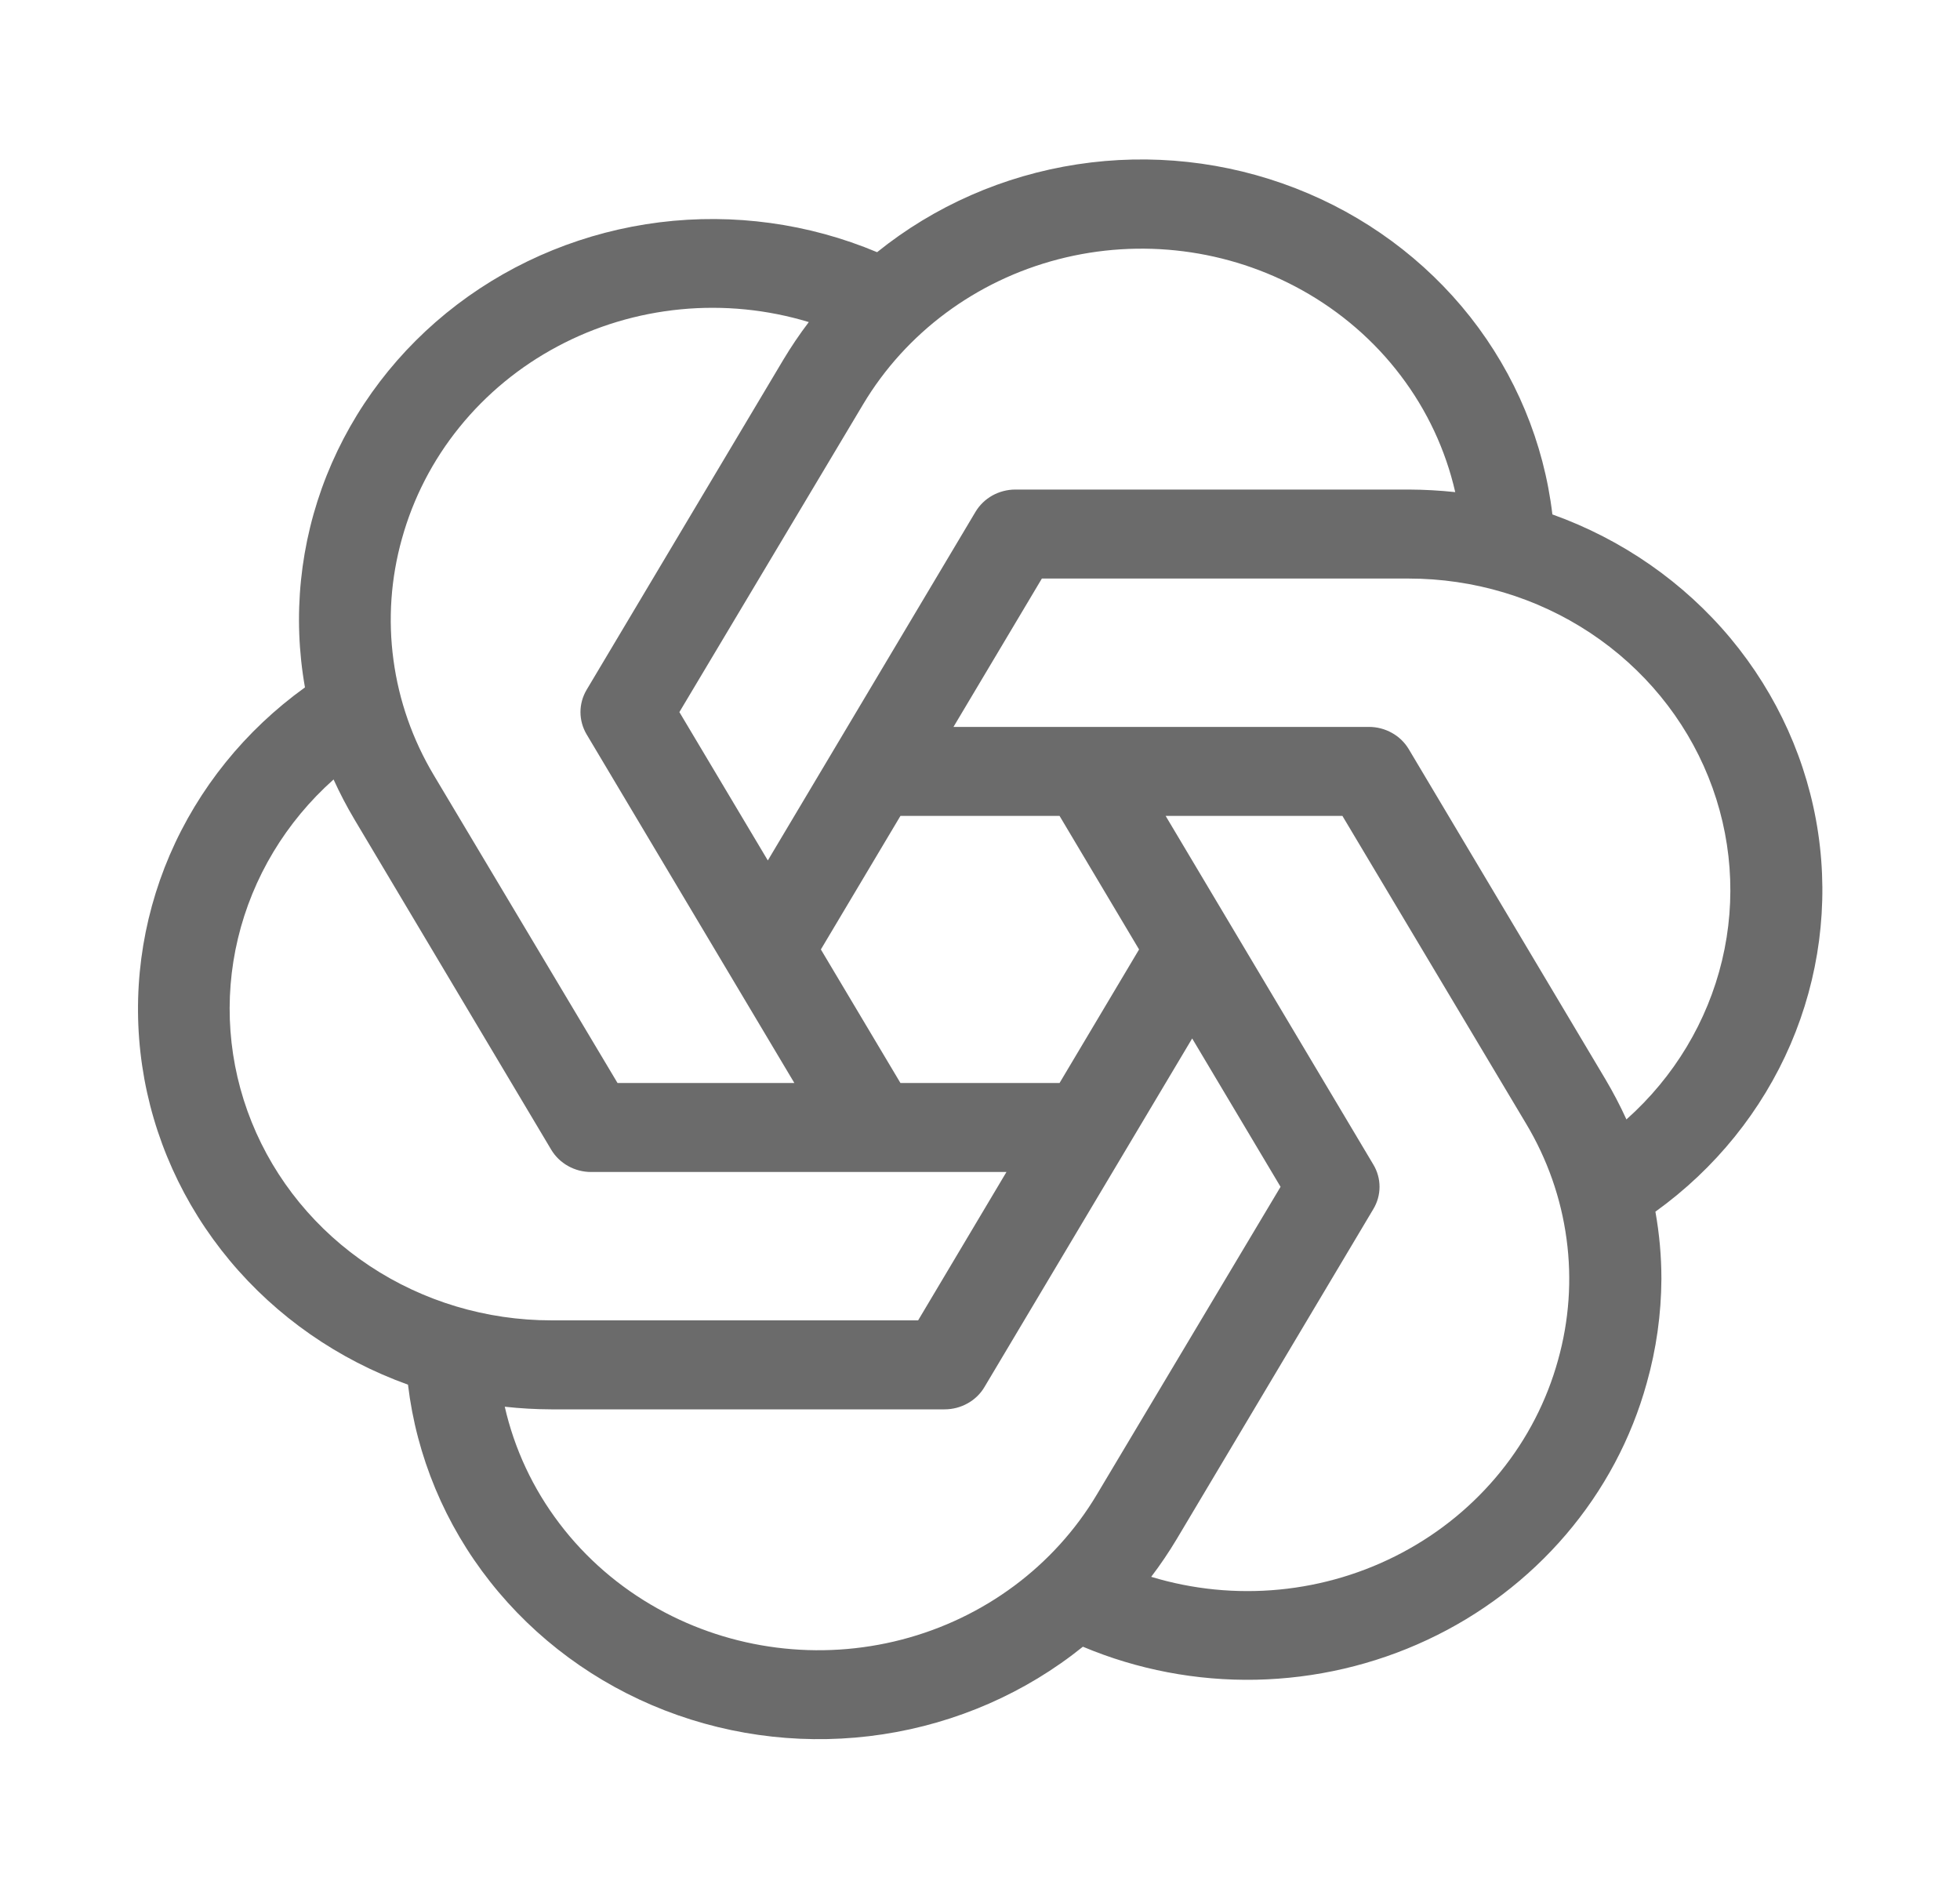 <svg width="32" height="31" viewBox="0 0 32 31" fill="none" xmlns="http://www.w3.org/2000/svg">
<path d="M14.32 4.117C13.204 3.648 11.977 3.479 10.77 3.629C9.563 3.78 8.42 4.244 7.463 4.972C6.506 5.7 5.77 6.665 5.332 7.765C4.895 8.865 4.773 10.06 4.979 11.222C4.003 11.924 3.24 12.869 2.772 13.956C2.305 15.043 2.149 16.232 2.321 17.398C2.493 18.564 2.988 19.664 3.752 20.58C4.516 21.496 5.521 22.196 6.661 22.605C6.801 23.775 7.264 24.887 8.003 25.823C8.741 26.759 9.727 27.485 10.855 27.923C11.984 28.361 13.214 28.496 14.415 28.313C15.617 28.13 16.745 27.636 17.68 26.883C18.57 27.257 19.533 27.441 20.503 27.422C21.473 27.402 22.427 27.181 23.301 26.772C24.175 26.364 24.947 25.777 25.566 25.053C26.185 24.329 26.635 23.485 26.886 22.577C27.042 22.023 27.122 21.452 27.125 20.878C27.125 20.51 27.092 20.143 27.027 19.781C28.004 19.078 28.766 18.134 29.234 17.047C29.701 15.959 29.857 14.77 29.685 13.604C29.513 12.438 29.018 11.339 28.255 10.422C27.491 9.506 26.485 8.806 25.345 8.398C25.206 7.226 24.743 6.113 24.005 5.175C23.266 4.238 22.28 3.511 21.15 3.073C20.02 2.634 18.789 2.499 17.587 2.683C16.384 2.867 15.255 3.363 14.32 4.117ZM6.562 8.795C6.746 8.132 7.065 7.512 7.502 6.973C7.939 6.433 8.484 5.984 9.105 5.654C9.725 5.323 10.409 5.118 11.113 5.05C11.818 4.982 12.529 5.053 13.205 5.258C13.055 5.455 12.916 5.661 12.789 5.873L9.577 11.262C9.512 11.372 9.477 11.497 9.477 11.625C9.477 11.752 9.512 11.878 9.577 11.988L12.969 17.68H10.082L7.082 12.654C6.737 12.076 6.513 11.438 6.424 10.775C6.334 10.113 6.381 9.44 6.562 8.795ZM17.299 13.32L18.597 15.5L17.299 17.68H14.701L13.402 15.5L14.701 13.32L17.299 13.32ZM9 21.555C7.943 21.555 6.91 21.246 6.037 20.668C5.164 20.09 4.492 19.27 4.108 18.316C3.724 17.362 3.646 16.318 3.885 15.32C4.124 14.322 4.668 13.418 5.446 12.725C5.548 12.949 5.662 13.168 5.789 13.381L9 18.77C9.066 18.88 9.16 18.971 9.274 19.035C9.388 19.099 9.517 19.133 9.649 19.133H16.432L14.99 21.555H9ZM10.741 26.262C10.11 25.911 9.562 25.437 9.132 24.869C8.701 24.302 8.398 23.653 8.241 22.965C8.493 22.993 8.746 23.007 9 23.008H15.422C15.554 23.008 15.684 22.974 15.798 22.91C15.912 22.847 16.007 22.755 16.072 22.645L19.464 16.953L20.907 19.375L17.907 24.4C17.211 25.567 16.066 26.418 14.722 26.767C13.378 27.116 11.947 26.934 10.741 26.262ZM25.437 22.205C25.254 22.867 24.935 23.487 24.498 24.027C24.061 24.567 23.516 25.016 22.895 25.346C22.274 25.677 21.591 25.882 20.887 25.95C20.182 26.018 19.471 25.947 18.795 25.742C18.945 25.545 19.084 25.339 19.211 25.127L22.422 19.738C22.488 19.628 22.523 19.503 22.523 19.375C22.523 19.247 22.488 19.122 22.422 19.012L19.031 13.32H21.917L24.917 18.346C25.263 18.924 25.487 19.562 25.576 20.225C25.666 20.887 25.618 21.56 25.437 22.205ZM23 9.445C24.057 9.445 25.09 9.754 25.963 10.332C26.835 10.91 27.508 11.729 27.892 12.684C28.276 13.638 28.354 14.682 28.115 15.68C27.876 16.678 27.332 17.582 26.554 18.275C26.452 18.051 26.337 17.832 26.211 17.619L23 12.23C22.934 12.12 22.84 12.028 22.726 11.965C22.612 11.901 22.483 11.867 22.351 11.867H15.567L17.01 9.445H23ZM21.259 4.738C21.889 5.089 22.438 5.563 22.868 6.131C23.299 6.698 23.602 7.347 23.759 8.034C23.507 8.007 23.253 7.993 23 7.992H16.577C16.446 7.992 16.316 8.026 16.202 8.089C16.088 8.153 15.993 8.245 15.927 8.355L12.536 14.047L11.092 11.625L14.092 6.6C14.789 5.433 15.934 4.582 17.278 4.233C18.622 3.884 20.053 4.066 21.259 4.738Z" fill="black" fill-opacity="0.58"/>
</svg>
